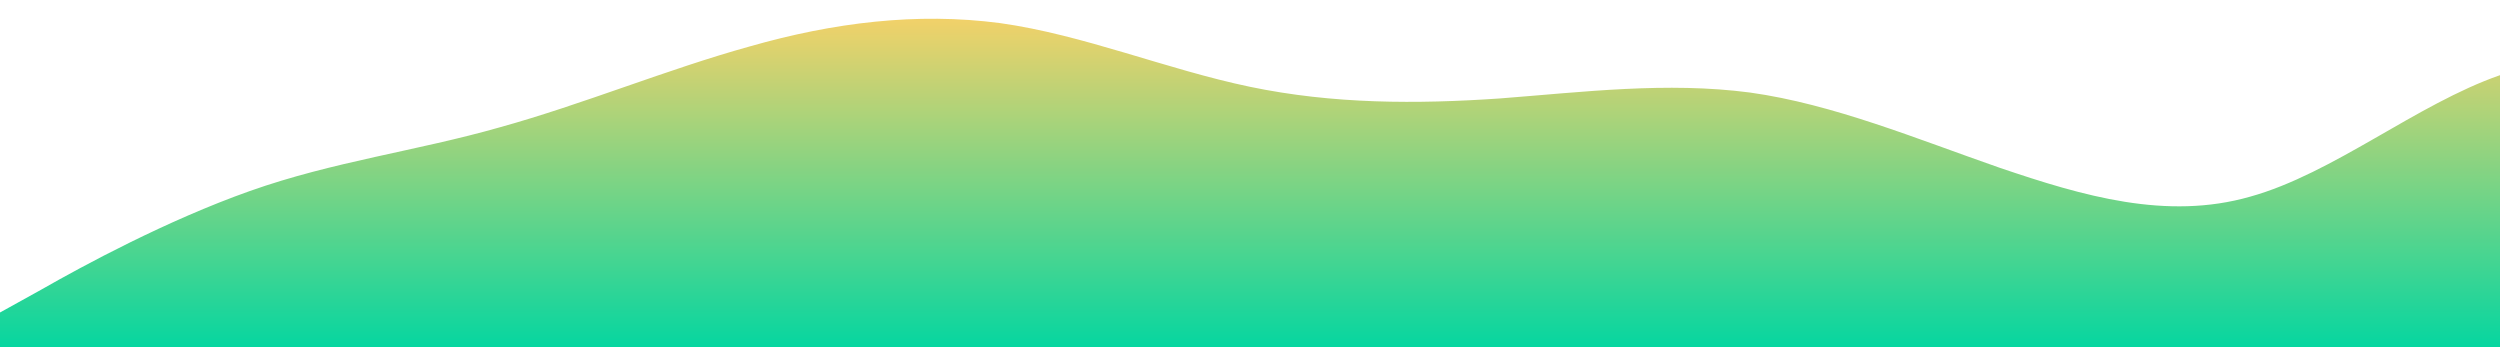 <?xml version="1.0" standalone="no"?>
<svg xmlns:xlink="http://www.w3.org/1999/xlink" id="wave" style="transform:rotate(0deg); transition: 0.3s" viewBox="0 0 1440 200" version="1.1" xmlns="http://www.w3.org/2000/svg"><defs><linearGradient id="sw-gradient-0" x1="0" x2="0" y1="1" y2="0"><stop stop-color="rgba(6, 214, 160, 1)" offset="0%"/><stop stop-color="rgba(255, 209, 102, 1)" offset="100%"/></linearGradient></defs><path style="transform:translate(0, 0px); opacity:1" fill="url(#sw-gradient-0)" d="M0,180L24,166.7C48,153,96,127,144,110C192,93,240,87,288,73.3C336,60,384,40,432,26.7C480,13,528,7,576,13.3C624,20,672,40,720,50C768,60,816,60,864,56.7C912,53,960,47,1008,53.3C1056,60,1104,80,1152,96.7C1200,113,1248,127,1296,113.3C1344,100,1392,60,1440,43.3C1488,27,1536,33,1584,60C1632,87,1680,133,1728,126.7C1776,120,1824,60,1872,60C1920,60,1968,120,2016,136.7C2064,153,2112,127,2160,113.3C2208,100,2256,100,2304,106.7C2352,113,2400,127,2448,110C2496,93,2544,47,2592,23.3C2640,0,2688,0,2736,26.7C2784,53,2832,107,2880,133.3C2928,160,2976,160,3024,143.3C3072,127,3120,93,3168,93.3C3216,93,3264,127,3312,133.3C3360,140,3408,120,3432,110L3456,100L3456,200L3432,200C3408,200,3360,200,3312,200C3264,200,3216,200,3168,200C3120,200,3072,200,3024,200C2976,200,2928,200,2880,200C2832,200,2784,200,2736,200C2688,200,2640,200,2592,200C2544,200,2496,200,2448,200C2400,200,2352,200,2304,200C2256,200,2208,200,2160,200C2112,200,2064,200,2016,200C1968,200,1920,200,1872,200C1824,200,1776,200,1728,200C1680,200,1632,200,1584,200C1536,200,1488,200,1440,200C1392,200,1344,200,1296,200C1248,200,1200,200,1152,200C1104,200,1056,200,1008,200C960,200,912,200,864,200C816,200,768,200,720,200C672,200,624,200,576,200C528,200,480,200,432,200C384,200,336,200,288,200C240,200,192,200,144,200C96,200,48,200,24,200L0,200Z"/></svg>